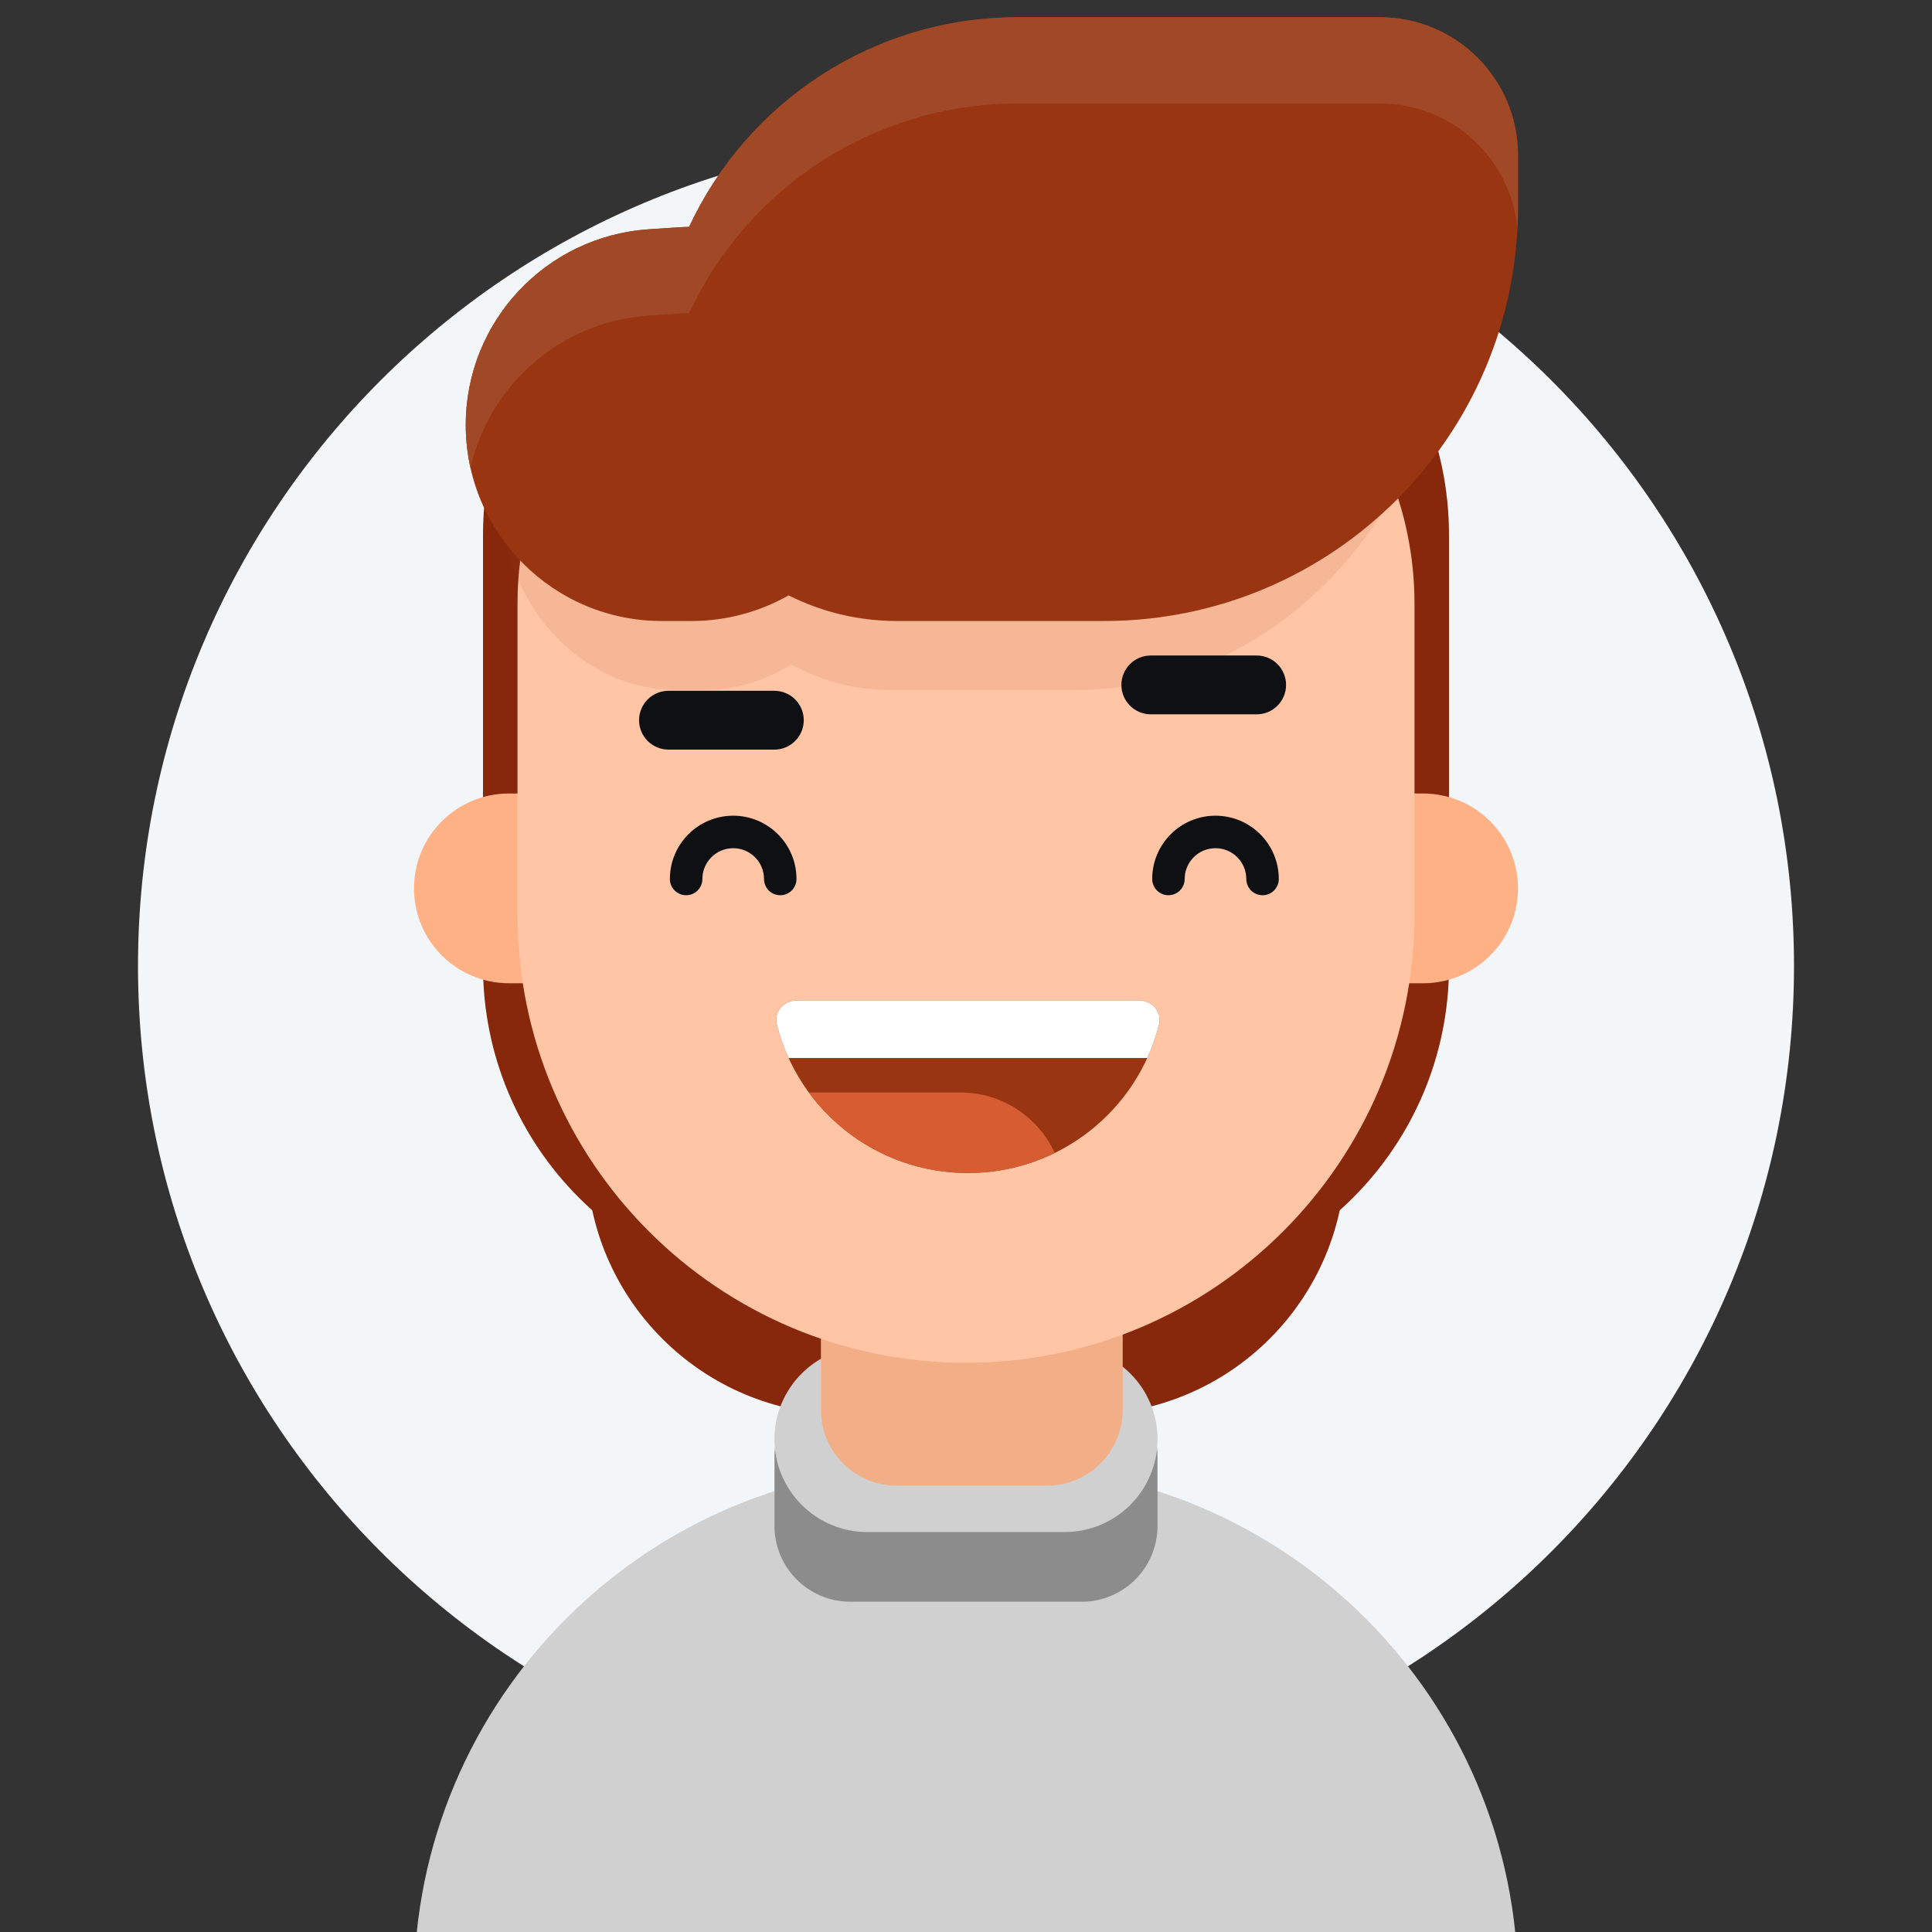 <svg width="112" height="112" viewBox="0 0 112 112" fill="none" xmlns="http://www.w3.org/2000/svg">
<rect x="0" y="0" width="112" height="112" fill="#333333" stroke="none"/>
<g clip-path="url(#clip0_874_3177)">
<g mask="url(#mask0_874_3177)">
<path d="M104 56C104 82.51 82.51 104 56 104C29.49 104 8 82.51 8 56C8 29.49 29.49 8 56 8C82.51 8 104 29.49 104 56Z" fill="#F2F6F9"/>
<path d="M28 31C28 20.507 36.507 12 47 12H65C75.493 12 84 20.507 84 31V56C84 66.493 75.493 75 65 75H47C36.507 75 28 66.493 28 56V31Z" fill="#87280C"/>
<path d="M34 31C34 22.716 40.716 16 49 16H63C71.284 16 78 22.716 78 31V67C78 75.284 71.284 82 63 82H49C40.716 82 34 75.284 34 67V31Z" fill="#87280C"/>
<path d="M24 51.5C24 48.462 26.462 46 29.5 46H82.5C85.538 46 88 48.462 88 51.5C88 54.538 85.538 57 82.5 57H29.5C26.462 57 24 54.538 24 51.5Z" fill="#FFB186"/>
<path d="M24 115.137C24 98.493 37.493 85 54.137 85H57.863C74.507 85 88 98.493 88 115.137V128.863C88 145.507 74.507 159 57.863 159H54.137C37.493 159 24 145.507 24 128.863V115.137Z" fill="#D0D0D0"/>
<path d="M44.897 84.463C44.897 82.035 46.865 80.068 49.292 80.068H62.708C65.135 80.068 67.103 82.035 67.103 84.463V88.458C67.103 90.885 65.135 92.853 62.708 92.853H49.292C46.865 92.853 44.897 90.885 44.897 88.458V84.463Z" fill="#8C8C8C"/>
<path d="M44.897 83.432C44.897 80.459 47.307 78.049 50.28 78.049H61.72C64.693 78.049 67.103 80.459 67.103 83.432C67.103 86.405 64.693 88.815 61.72 88.815H50.28C47.307 88.815 44.897 86.405 44.897 83.432Z" fill="#D0D0D0"/>
<path d="M47.589 60.911C47.589 58.484 49.557 56.516 51.984 56.516H60.689C63.117 56.516 65.084 58.484 65.084 60.911V81.729C65.084 84.156 63.117 86.124 60.689 86.124H51.984C49.557 86.124 47.589 84.156 47.589 81.729V60.911Z" fill="#F2AE87"/>
<path d="M30 35C30 23.954 38.954 15 50 15H62C73.046 15 82 23.954 82 35V53C82 67.359 70.359 79 56 79C41.641 79 30 67.359 30 53V35Z" fill="#FFC5A4"/>
<g style="mix-blend-mode:multiply" opacity="0.1">
<path d="M45.876 38.514C44.36 39.468 42.619 40 40.797 40H39.248C33.588 40 29 34.911 29 28.634C29 22.65 33.183 17.691 38.567 17.293L40.111 17.178C40.301 17.164 40.489 17.156 40.675 17.153C43.685 9.976 50.245 5 57.852 5H76.787C80.771 5 84 8.582 84 13V16C84 29.255 74.312 40 62.361 40H51.541C49.504 40 47.58 39.465 45.876 38.514Z" fill="#993510"/>
</g>
<path d="M45.717 34.514C44.036 35.468 42.105 36 40.084 36H38.366C32.089 36 27 30.911 27 24.634C27 18.65 31.64 13.691 37.61 13.293L39.324 13.178C39.533 13.164 39.742 13.156 39.949 13.153C43.288 5.976 50.563 1 59 1H80C84.418 1 88 4.582 88 9V12C88 25.255 77.255 36 64 36H52C49.741 36 47.606 35.465 45.717 34.514Z" fill="#993510"/>
<path fill-rule="evenodd" clip-rule="evenodd" d="M87.967 13.269C87.598 9.193 84.172 6 80 6H59C50.563 6 43.288 10.976 39.949 18.153C39.742 18.156 39.533 18.164 39.324 18.178L37.61 18.293C32.495 18.634 28.357 22.322 27.276 27.135C27.095 26.33 27 25.493 27 24.634C27 18.65 31.64 13.691 37.61 13.293L39.324 13.178C39.533 13.164 39.742 13.156 39.949 13.153C43.288 5.976 50.563 1 59 1H80C84.418 1 88 4.582 88 9V12C88 12.426 87.989 12.849 87.967 13.269Z" fill="#A14927"/>
<path d="M37.048 41.751C37.048 40.809 37.812 40.046 38.753 40.046H44.891C45.832 40.046 46.595 40.809 46.595 41.751C46.595 42.692 45.832 43.455 44.891 43.455H38.753C37.812 43.455 37.048 42.692 37.048 41.751Z" fill="#0F1013"/>
<path d="M65.008 39.705C65.008 38.763 65.771 38 66.713 38H72.85C73.792 38 74.555 38.763 74.555 39.705C74.555 40.646 73.792 41.41 72.85 41.41H66.713C65.771 41.41 65.008 40.646 65.008 39.705Z" fill="#0F1013"/>
<path fill-rule="evenodd" clip-rule="evenodd" d="M70.463 49.171C69.477 49.171 68.677 49.97 68.677 50.957C68.677 51.477 68.256 51.898 67.736 51.898C67.215 51.898 66.794 51.477 66.794 50.957C66.794 48.93 68.437 47.287 70.463 47.287C72.49 47.287 74.133 48.93 74.133 50.957C74.133 51.477 73.711 51.898 73.191 51.898C72.671 51.898 72.249 51.477 72.249 50.957C72.249 49.97 71.45 49.171 70.463 49.171Z" fill="#0F1013"/>
<path fill-rule="evenodd" clip-rule="evenodd" d="M42.504 49.171C41.517 49.171 40.718 49.97 40.718 50.957C40.718 51.477 40.296 51.898 39.776 51.898C39.256 51.898 38.834 51.477 38.834 50.957C38.834 48.93 40.477 47.287 42.504 47.287C44.53 47.287 46.173 48.93 46.173 50.957C46.173 51.477 45.752 51.898 45.231 51.898C44.711 51.898 44.29 51.477 44.29 50.957C44.29 49.97 43.49 49.171 42.504 49.171Z" fill="#0F1013"/>
<path d="M46.187 58C45.438 58 44.852 58.658 45.033 59.384C46.268 64.333 50.76 68 56.112 68C61.464 68 65.956 64.333 67.191 59.384C67.372 58.658 66.786 58 66.037 58H46.187Z" fill="#993510"/>
<path d="M66.51 61.331C66.458 61.333 66.405 61.333 66.352 61.333H45.715C45.431 60.712 45.202 60.06 45.033 59.384C44.852 58.658 45.438 58 46.187 58H66.037C66.786 58 67.372 58.658 67.191 59.384C67.022 60.059 66.793 60.71 66.51 61.331Z" fill="white"/>
<path d="M61.144 66.839C60.197 64.771 58.109 63.334 55.685 63.334H46.889C48.965 66.162 52.323 68 56.112 68C57.918 68 59.626 67.583 61.144 66.839Z" fill="#D65D31"/>
</g>
</g>
<defs>
<clipPath id="clip0_874_3177">
<rect width="112" height="112" fill="white"/>
</clipPath>
</defs>
</svg>
